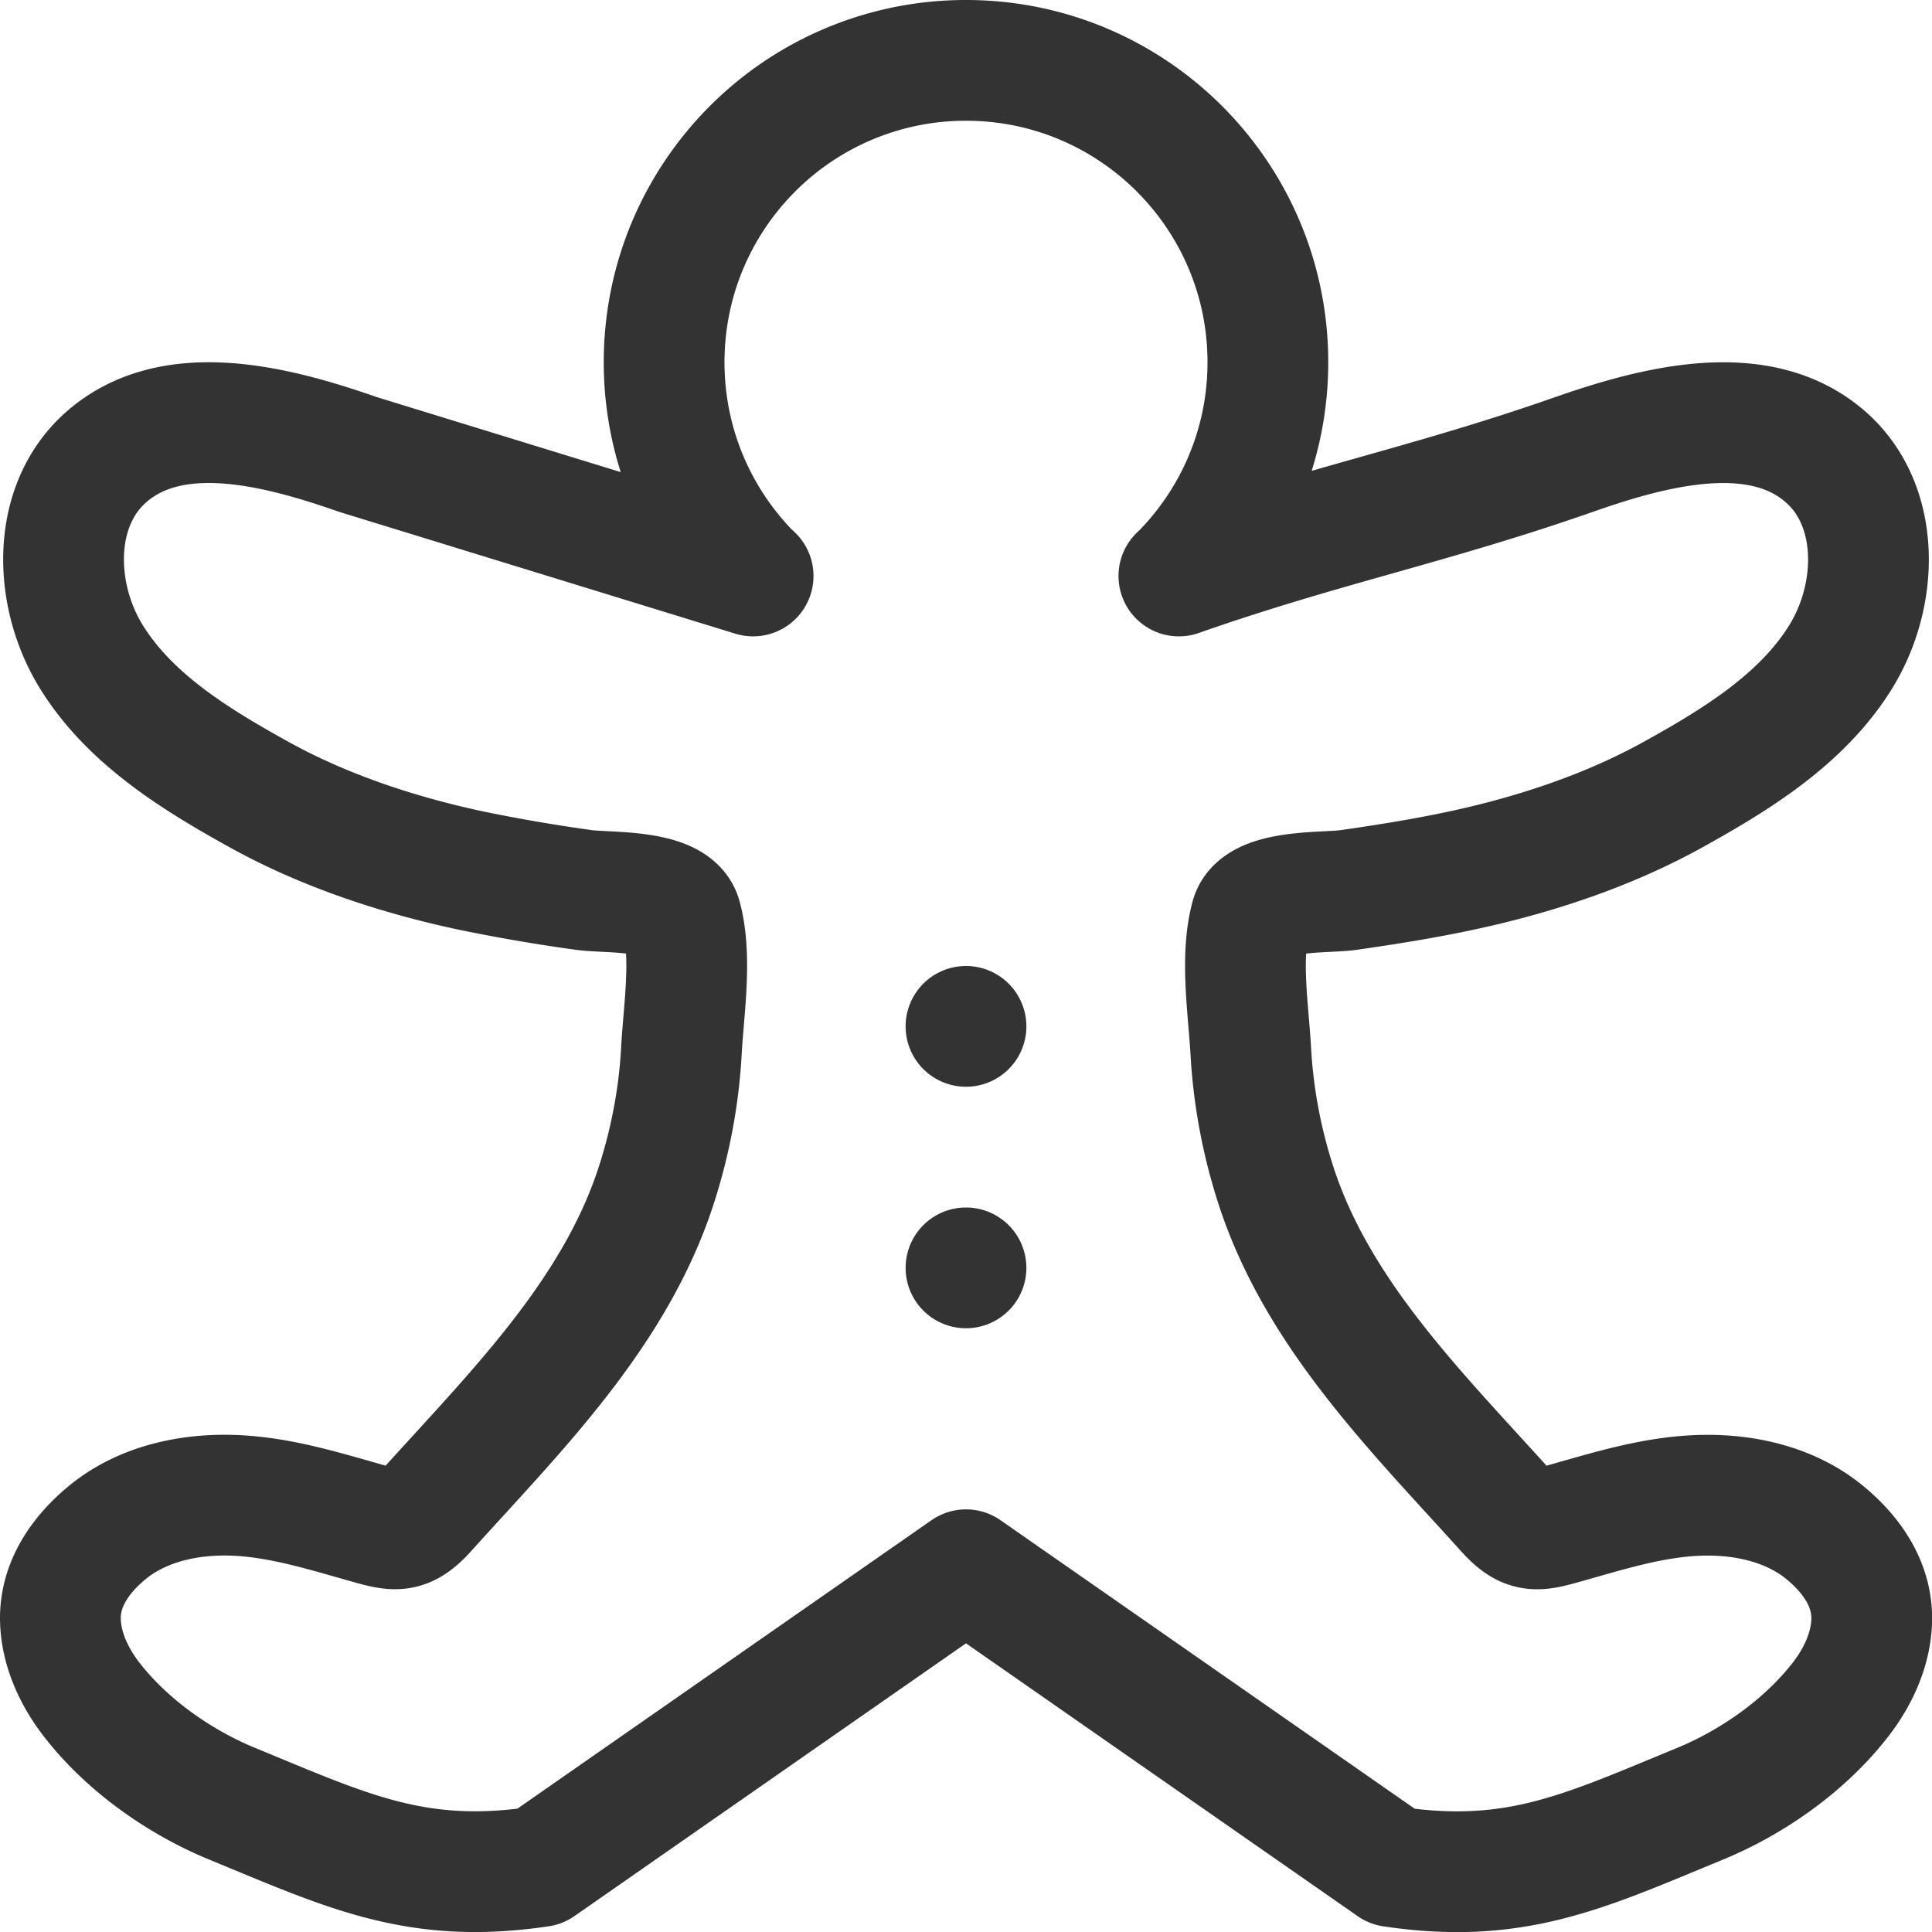 <svg xmlns="http://www.w3.org/2000/svg" viewBox="0 0 32 32"><path stroke="#333" stroke-width="2" stroke-linecap="round" stroke-linejoin="round" stroke-miterlimit="10" d="M19.526 9.54c2.392-.839 4.154-1.175 6.547-2.013 1.377-.483 3.081-.911 4.168.044.913.803.881 2.281.247 3.308-.635 1.027-1.72 1.698-2.79 2.289-1.07.591-2.286.994-3.5 1.253-.619.132-1.244.232-1.869.321-.379.054-1.484-.017-1.611.451-.18.664-.039 1.53-.001 2.217a8.8 8.8 0 0 0 .412 2.21c.691 2.147 2.347 3.775 3.816 5.406.338.375.512.334.959.208.711-.2 1.418-.424 2.162-.463.762-.04 1.562.125 2.154.609.449.367.802.868.781 1.473-.017.477-.23.931-.524 1.307-.587.753-1.451 1.359-2.326 1.719-1.893.778-3.046 1.344-5.092 1.038L16 26l-7.057 4.916c-2.047.306-3.199-.26-5.092-1.038-.876-.36-1.739-.966-2.326-1.719-.293-.376-.507-.83-.524-1.307-.021-.605.332-1.105.781-1.473.592-.484 1.392-.649 2.154-.609.743.039 1.45.263 2.162.463.447.126.622.167.96-.208 1.469-1.631 3.126-3.259 3.816-5.406.23-.715.371-1.459.412-2.21.037-.686.179-1.553-.001-2.217-.127-.468-1.232-.397-1.611-.451a28.19 28.19 0 0 1-1.87-.321c-1.215-.259-2.43-.661-3.501-1.253-1.07-.591-2.156-1.262-2.79-2.289-.635-1.026-.667-2.504.246-3.307 1.087-.956 2.79-.527 4.168-.044l6.547 2.013-.01-.004C11.56 8.631 11 7.381 11 6s.56-2.631 1.464-3.536A4.988 4.988 0 0 1 16 1c1.381 0 2.631.56 3.535 1.464C20.44 3.369 21 4.619 21 6s-.56 2.631-1.465 3.535l-.009.005z" fill="none"/><path fill="#333" d="M16 20a1 1 0 1 0 0 2 1 1 0 0 0 0-2zm0-4a1 1 0 1 0 0 2 1 1 0 0 0 0-2z"/></svg>